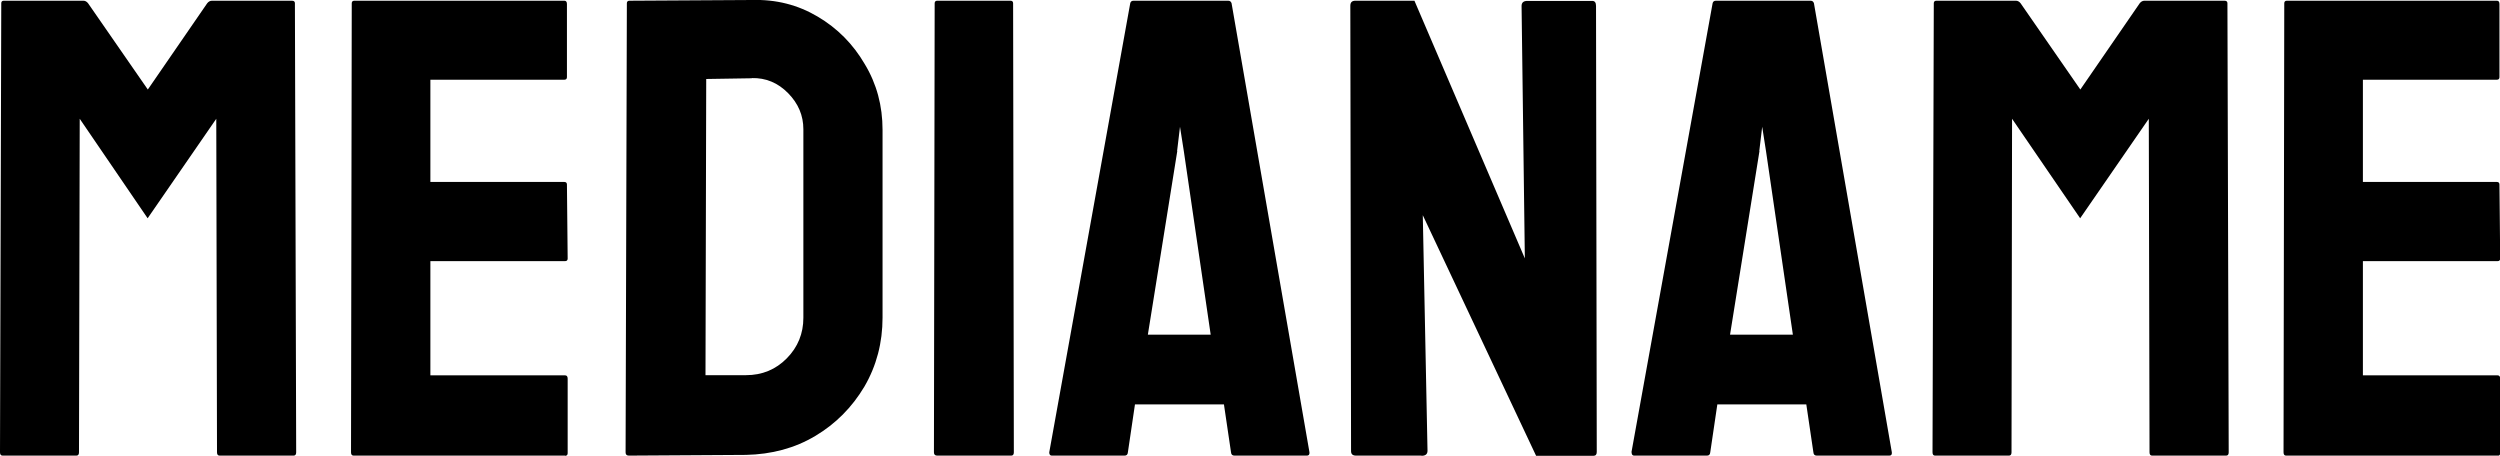 <?xml version="1.0" encoding="UTF-8"?>
<svg id="Capa_1" data-name="Capa 1" xmlns="http://www.w3.org/2000/svg" viewBox="0 0 137.67 25.09">
  <defs>
    <style>
      .cls-1 {
        fill: #000;
        stroke-width: 0px;
      }
    </style>
  </defs>
  <path class="cls-1" d="M137.53,25.09h-11.64c-.09,0-.14-.06-.14-.18l.04-24.73c0-.09.05-.14.14-.14h11.57c.09,0,.14.06.14.18v4.03c0,.09-.05.14-.14.14h-7.38v5.63h7.38c.09,0,.14.05.14.14l.04,4.08c0,.09-.05.14-.14.14h-7.42v6.29h7.42c.09,0,.14.06.14.18v4.11c0,.09-.05.14-.14.14Z"/>
  <path class="cls-1" d="M110.64,25.09h-4.08c-.09,0-.14-.06-.14-.18l.07-24.73c0-.09.05-.14.14-.14h4.39c.09,0,.18.05.25.14l3.29,4.75,3.27-4.75c.07-.09.16-.14.26-.14h4.41c.11,0,.16.05.16.14l.07,24.73c0,.12-.05.18-.14.18h-4.08c-.09,0-.14-.06-.14-.18l-.04-18.37-3.78,5.48-3.75-5.48-.03,18.37c0,.12-.05.18-.14.18Z"/>
  <path class="cls-1" d="M89.84,24.91L94.31.18c.02-.09.08-.14.18-.14h5.22c.09,0,.15.05.18.14l4.29,24.73c.01.12-.03.18-.14.18h-3.99c-.12,0-.18-.06-.19-.18l-.39-2.64h-4.9l-.39,2.64c-.01.12-.07.18-.18.18h-4.01c-.09,0-.14-.06-.14-.18ZM96.89,8.32l-1.62,10.11h3.46l-1.48-10.11-.21-1.34-.16,1.34Z"/>
  <path class="cls-1" d="M78.28,25.09h-3.6c-.19,0-.28-.08-.28-.25l-.04-24.52c0-.19.09-.28.28-.28h3.25l6.08,14.19-.18-13.9c0-.19.11-.28.32-.28h3.57c.14,0,.21.09.21.28l.04,24.56c0,.14-.06.21-.18.21h-3.16l-6.24-13.25.26,12.97c0,.19-.11.28-.33.28Z"/>
  <path class="cls-1" d="M57.78,24.91L62.24.18c.02-.09.08-.14.18-.14h5.22c.09,0,.15.05.18.14l4.29,24.73c.01.12-.04.18-.14.18h-3.99c-.12,0-.18-.06-.19-.18l-.39-2.64h-4.9l-.39,2.64c-.01.12-.07.18-.18.18h-4.01c-.09,0-.14-.06-.14-.18ZM64.83,8.32l-1.62,10.11h3.46l-1.48-10.11-.21-1.34-.16,1.34Z"/>
  <path class="cls-1" d="M55.69,25.09h-4.08c-.12,0-.18-.06-.18-.18l.04-24.73c0-.09.05-.14.14-.14h4.04c.09,0,.14.05.14.14l.04,24.73c0,.12-.05.18-.14.18Z"/>
  <path class="cls-1" d="M41.08,25.05l-6.45.04c-.12,0-.18-.06-.18-.18l.07-24.73c0-.09.05-.14.14-.14L41.4,0c1.34-.04,2.54.27,3.62.91,1.09.64,1.96,1.52,2.6,2.62.66,1.09.98,2.3.98,3.62v10.34c0,1.38-.33,2.65-1,3.8-.68,1.14-1.58,2.05-2.71,2.72-1.12.67-2.4,1.01-3.81,1.04ZM41.4,4.31l-2.51.04-.04,16.31h2.23c.89,0,1.64-.31,2.25-.93.61-.62.91-1.37.91-2.23V7.12c0-.76-.28-1.42-.84-1.99-.56-.57-1.23-.85-2-.83Z"/>
  <path class="cls-1" d="M31.11,25.09h-11.64c-.09,0-.14-.06-.14-.18l.04-24.73c0-.09.05-.14.14-.14h11.57c.09,0,.14.06.14.18v4.03c0,.09-.05.14-.14.14h-7.38v5.63h7.38c.09,0,.14.05.14.14l.04,4.08c0,.09-.05.14-.14.14h-7.42v6.29h7.42c.09,0,.14.06.14.18v4.11c0,.09-.05.14-.14.14Z"/>
  <path class="cls-1" d="M4.22,25.09H.14c-.09,0-.14-.06-.14-.18L.07.18C.07.08.12.04.21.04h4.39c.09,0,.18.05.25.14l3.29,4.75L11.41.18c.07-.09.16-.14.26-.14h4.41c.11,0,.16.05.16.14l.07,24.73c0,.12-.05.18-.14.18h-4.08c-.09,0-.14-.06-.14-.18l-.04-18.37-3.78,5.48-3.74-5.48-.04,18.37c0,.12-.05.18-.14.18Z"/>
</svg>